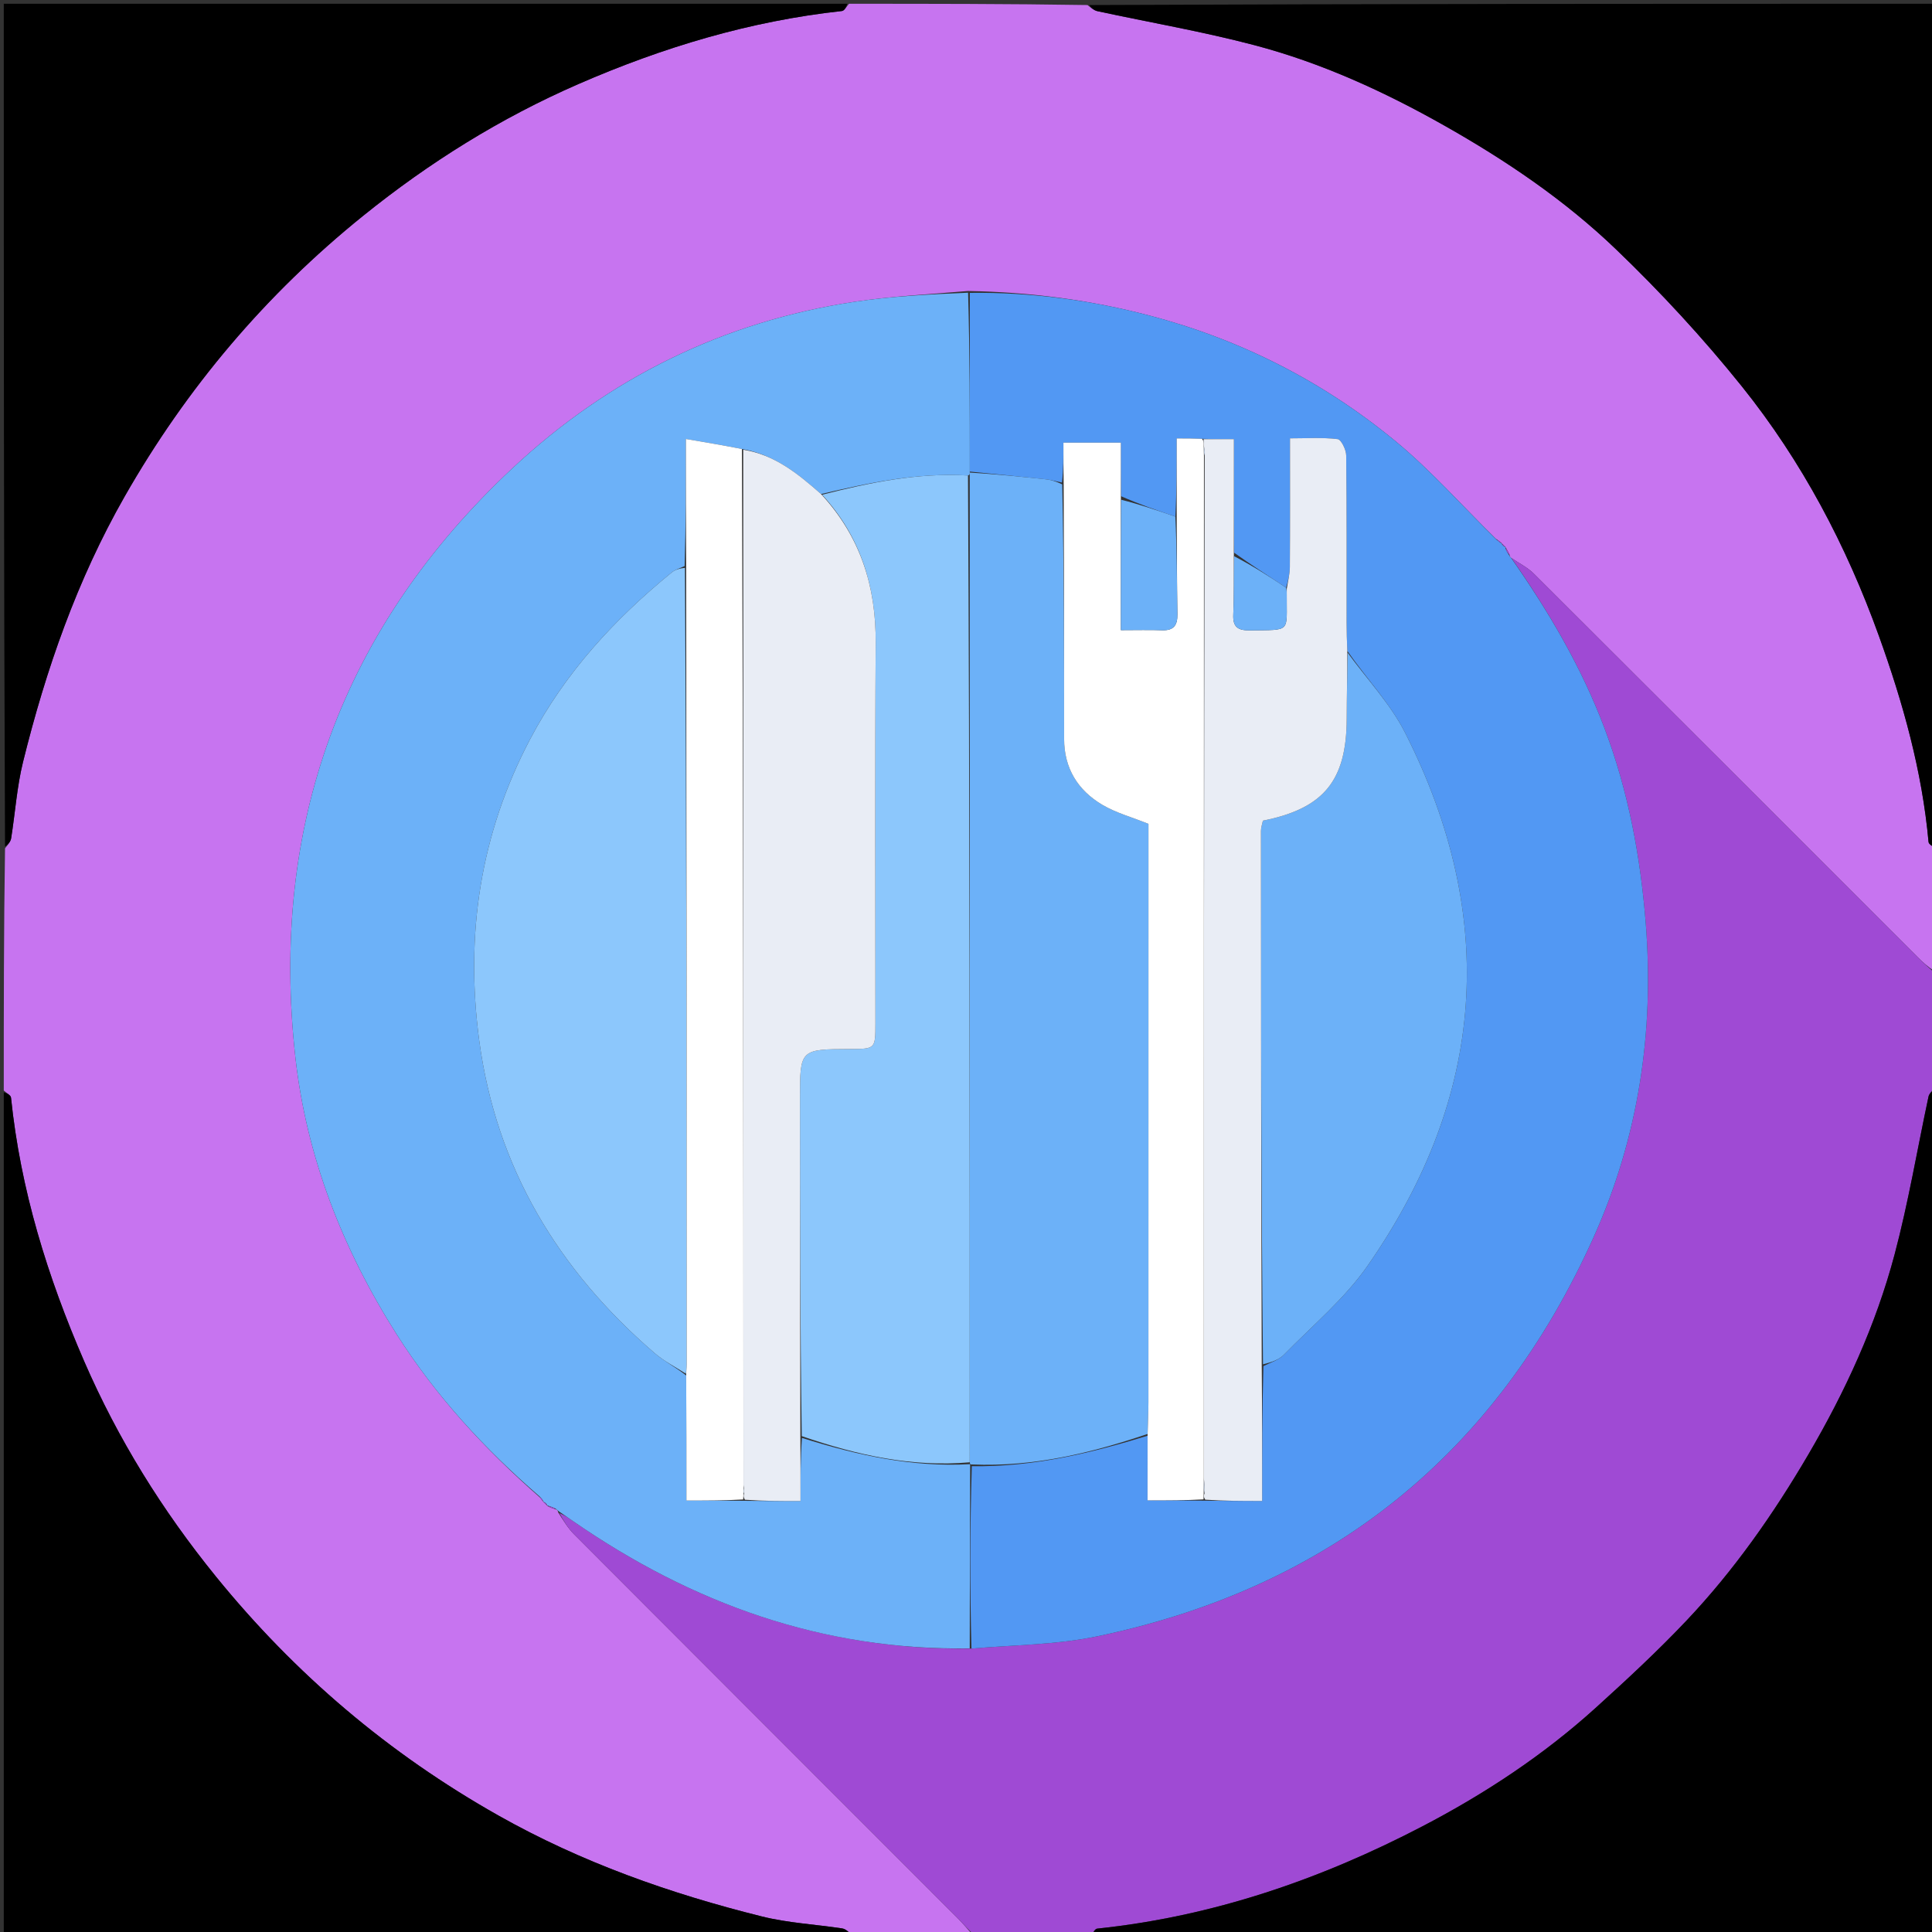 <svg version="1.1" id="Layer_1" xmlns="http://www.w3.org/2000/svg" xmlns:xlink="http://www.w3.org/1999/xlink" x="0px" y="0px"
	 width="100%" viewBox="0 0 512 512" enable-background="new 0 0 512 512" xml:space="preserve">
<rect x="0" y="0" width="512" height="512" fill="#333333" stroke="none"/>
<path fill="#C774F0" opacity="1" stroke="none" 
	d="
M1,289 
	C1,267.646 1,246.292 1.333,224.808 
	C2.107,223.845 2.809,223.052 2.951,222.169 
	C4.03,215.433 4.469,208.548 6.098,201.954 
	C12.162,177.414 20.422,153.691 33.02,131.602 
	C49.434,102.82 70.419,78.019 96.22,57.205 
	C113.736,43.075 132.609,31.288 153.249,22.294 
	C175.635,12.539 198.766,5.57 223.118,2.918 
	C223.807,2.843 224.375,1.664 225,1 
	C246.021,1 267.042,1 288.191,1.337 
	C289.157,2.113 289.948,2.768 290.839,2.96 
	C304.724,5.958 318.763,8.362 332.482,11.983 
	C350.196,16.658 366.802,24.252 382.768,33.278 
	C399.122,42.524 414.665,53.032 428.177,65.992 
	C440.059,77.388 451.33,89.587 461.63,102.426 
	C477.535,122.252 489.325,144.632 497.938,168.556 
	C504.301,186.234 509.376,204.283 511.084,223.122 
	C511.145,223.8 512.336,224.376 513,225 
	C513,235.688 513,246.375 512.711,257.368 
	C510.977,256.301 509.5,254.96 508.091,253.551 
	C474.23,219.702 440.389,185.832 406.481,152.03 
	C404.794,150.348 402.529,149.246 400.432,147.811 
	C400.207,147.625 400.112,147.483 400.028,146.982 
	C399.651,146.099 399.292,145.555 398.963,145.005 
	C398.993,144.999 398.979,145.058 398.853,144.84 
	C398.464,144.419 398.2,144.215 397.967,144.004 
	C397.997,143.997 397.993,144.059 397.827,143.819 
	C397.327,143.382 396.993,143.184 396.417,142.781 
	C387.409,133.957 379.213,124.647 369.76,116.864 
	C350.563,101.06 328.792,89.97 304.575,83.611 
	C288.929,79.502 273.128,77.411 256.559,77.113 
	C246.218,78.008 236.268,78.495 226.467,79.976 
	C191.708,85.228 161.303,100.23 135.815,124.068 
	C90.655,166.305 71.451,218.842 78.281,280.23 
	C81.217,306.618 90.841,331.122 105.142,353.65 
	C115.495,369.959 128.418,383.98 143.096,396.85 
	C143.49,397.425 143.771,397.714 144.022,398.002 
	C143.991,398.002 144.004,397.942 144.135,398.157 
	C144.528,398.578 144.79,398.783 145.024,398.995 
	C144.995,399.001 145.003,398.942 145.23,399.2 
	C146.113,399.646 146.769,399.834 147.52,400.066 
	C147.614,400.111 147.885,400.399 147.91,400.783 
	C149.324,402.985 150.527,404.988 152.129,406.593 
	C185.951,440.489 219.822,474.337 253.667,508.21 
	C255.187,509.731 256.559,511.4 258,513 
	C247.312,513 236.625,513 225.809,512.664 
	C224.843,511.888 224.046,511.184 223.162,511.05 
	C216.084,509.971 208.837,509.608 201.926,507.886 
	C177.582,501.823 154.105,493.552 132.086,481.129 
	C103.012,464.727 78.164,443.606 57.173,417.736 
	C43.004,400.273 31.261,381.383 22.309,360.751 
	C12.594,338.361 5.428,315.277 2.918,290.884 
	C2.847,290.198 1.664,289.626 1,289 
z"/>
<path fill="#9F4AD4" opacity="1" stroke="none" 
	d="
M400.533,147.874 
	C402.529,149.246 404.794,150.348 406.481,152.03 
	C440.389,185.832 474.23,219.702 508.091,253.551 
	C509.5,254.96 510.977,256.301 512.711,257.836 
	C513,268.021 513,278.042 512.603,288.329 
	C511.818,289.275 511.226,289.912 511.07,290.642 
	C508.09,304.588 505.74,318.7 502.081,332.464 
	C497.104,351.188 489.03,368.727 479.228,385.458 
	C469.964,401.271 459.488,416.224 446.885,429.531 
	C439.256,437.585 431.09,445.158 422.86,452.609 
	C409.032,465.129 393.507,475.358 377.036,483.951 
	C349.941,498.088 321.369,507.897 290.767,511.106 
	C290.119,511.174 289.586,512.344 289,513 
	C278.979,513 268.958,513 258.469,513 
	C256.559,511.4 255.187,509.731 253.667,508.21 
	C219.822,474.337 185.951,440.489 152.129,406.593 
	C150.527,404.988 149.324,402.985 148.243,400.986 
	C149.64,401.564 150.728,402.325 151.819,403.081 
	C183.455,424.989 218.123,437.452 257.454,436.889 
	C268.797,435.913 279.884,435.895 290.517,433.691 
	C352.384,420.868 396.526,385.355 422.364,327.788 
	C434.166,301.491 438.431,273.61 436.141,244.693 
	C434.73,226.87 431.491,209.576 425.158,192.846 
	C419.045,176.695 410.381,161.967 400.533,147.874 
z"/>
<path fill="#000000" opacity="1" stroke="none" 
	d="
M513,224.531 
	C512.336,224.376 511.145,223.8 511.084,223.122 
	C509.376,204.283 504.301,186.234 497.938,168.556 
	C489.325,144.632 477.535,122.252 461.63,102.426 
	C451.33,89.587 440.059,77.388 428.177,65.992 
	C414.665,53.032 399.122,42.524 382.768,33.278 
	C366.802,24.252 350.196,16.658 332.482,11.983 
	C318.763,8.362 304.724,5.958 290.839,2.96 
	C289.948,2.768 289.157,2.113 288.66,1.337 
	C363.594,1 438.187,1 513,1 
	C513,75.354 513,149.708 513,224.531 
z"/>
<path fill="#000000" opacity="1" stroke="none" 
	d="
M1,289.469 
	C1.664,289.626 2.847,290.198 2.918,290.884 
	C5.428,315.277 12.594,338.361 22.309,360.751 
	C31.261,381.383 43.004,400.273 57.173,417.736 
	C78.164,443.606 103.012,464.727 132.086,481.129 
	C154.105,493.552 177.582,501.823 201.926,507.886 
	C208.837,509.608 216.084,509.971 223.162,511.05 
	C224.046,511.184 224.843,511.888 225.34,512.664 
	C150.406,513 75.813,513 1,513 
	C1,438.646 1,364.292 1,289.469 
z"/>
<path fill="#000000" opacity="1" stroke="none" 
	d="
M289.469,513 
	C289.586,512.344 290.119,511.174 290.767,511.106 
	C321.369,507.897 349.941,498.088 377.036,483.951 
	C393.507,475.358 409.032,465.129 422.86,452.609 
	C431.09,445.158 439.256,437.585 446.885,429.531 
	C459.488,416.224 469.964,401.271 479.228,385.458 
	C489.03,368.727 497.104,351.188 502.081,332.464 
	C505.74,318.7 508.09,304.588 511.07,290.642 
	C511.226,289.912 511.818,289.275 512.603,288.797 
	C513,363.594 513,438.187 513,513 
	C438.646,513 364.292,513 289.469,513 
z"/>
<path fill="#000000" opacity="1" stroke="none" 
	d="
M224.531,1 
	C224.375,1.664 223.807,2.843 223.118,2.918 
	C198.766,5.57 175.635,12.539 153.249,22.294 
	C132.609,31.288 113.736,43.075 96.22,57.205 
	C70.419,78.019 49.434,102.82 33.02,131.602 
	C20.422,153.691 12.162,177.414 6.098,201.954 
	C4.469,208.548 4.03,215.433 2.951,222.169 
	C2.809,223.052 2.107,223.845 1.333,224.34 
	C1,149.739 1,75.479 1,1 
	C75.354,1 149.708,1 224.531,1 
z"/>
<path fill="#6CB1F8" opacity="1" stroke="none" 
	d="
M256.988,436.838 
	C218.123,437.452 183.455,424.989 151.819,403.081 
	C150.728,402.325 149.64,401.564 148.217,400.602 
	C147.885,400.399 147.614,400.111 147.263,399.828 
	C146.275,399.344 145.639,399.143 145.003,398.942 
	C145.003,398.942 144.995,399.001 144.964,398.727 
	C144.623,398.283 144.314,398.112 144.004,397.942 
	C144.004,397.942 143.991,398.002 143.927,397.712 
	C143.57,397.135 143.277,396.849 142.984,396.563 
	C128.418,383.98 115.495,369.959 105.142,353.65 
	C90.841,331.122 81.217,306.618 78.281,280.23 
	C71.451,218.842 90.655,166.305 135.815,124.068 
	C161.303,100.23 191.708,85.228 226.467,79.976 
	C236.268,78.495 246.218,78.008 256.554,77.569 
	C257.009,93.705 257.01,109.339 257.005,125.236 
	C256.997,125.674 256.994,125.849 256.525,126.007 
	C242.998,125.232 230.398,127.922 217.584,130.927 
	C211.355,125.434 205.199,120.48 196.617,118.991 
	C191.725,118.026 187.179,117.254 181.768,116.336 
	C181.768,128.47 181.768,139.205 181.435,150.016 
	C180.068,150.62 178.898,150.983 178.018,151.7 
	C162.788,164.121 149.725,178.33 140.479,195.903 
	C127.237,221.075 123.264,247.749 126.993,275.697 
	C131.499,309.47 147.961,336.652 173.531,358.631 
	C176.006,360.758 179.013,362.265 181.843,364.519 
	C181.913,375.747 181.913,386.515 181.913,397.653 
	C187.396,397.653 192.17,397.653 197.408,397.725 
	C202.461,397.797 207.049,397.797 212.148,397.797 
	C212.148,391.679 212.148,386.366 212.524,381.061 
	C227.236,385.68 241.794,388.865 257.022,388.024 
	C257.056,388.059 257.12,388.13 257.095,388.59 
	C257.042,404.979 257.015,420.908 256.988,436.838 
z"/>
<path fill="#5298F3" opacity="1" stroke="none" 
	d="
M257.011,124.973 
	C257.01,109.339 257.009,93.705 257.013,77.616 
	C273.128,77.411 288.929,79.502 304.575,83.611 
	C328.792,89.97 350.563,101.06 369.76,116.864 
	C379.213,124.647 387.409,133.957 396.595,143.018 
	C397.342,143.659 397.668,143.859 397.993,144.059 
	C397.993,144.059 397.997,143.997 398.044,144.262 
	C398.388,144.704 398.683,144.881 398.979,145.058 
	C398.979,145.058 398.993,144.999 398.966,145.338 
	C399.308,146.226 399.676,146.774 400.045,147.322 
	C400.112,147.483 400.207,147.625 400.432,147.811 
	C410.381,161.967 419.045,176.695 425.158,192.846 
	C431.491,209.576 434.73,226.87 436.141,244.693 
	C438.431,273.61 434.166,301.491 422.364,327.788 
	C396.526,385.355 352.384,420.868 290.517,433.691 
	C279.884,435.895 268.797,435.913 257.454,436.889 
	C257.015,420.908 257.042,404.979 257.548,388.557 
	C273.988,388.788 289.171,385.057 304.119,380.483 
	C304.112,386.464 304.112,391.979 304.112,397.618 
	C309.49,397.618 314.221,397.618 319.416,397.696 
	C324.455,397.773 329.03,397.773 334.483,397.773 
	C334.483,385.46 334.483,373.751 334.818,362.024 
	C336.871,361.027 338.921,360.374 340.25,359.015 
	C347.803,351.292 356.328,344.198 362.431,335.433 
	C393.711,290.51 397.178,243.136 372.384,194.212 
	C368.488,186.525 362.274,180.014 357.054,172.498 
	C356.938,169.713 356.868,167.388 356.866,165.063 
	C356.856,150.275 356.929,135.486 356.757,120.7 
	C356.739,119.18 355.433,116.488 354.478,116.372 
	C350.457,115.883 346.341,116.165 341.865,116.165 
	C341.865,128.069 341.905,139.184 341.826,150.299 
	C341.813,152.209 341.295,154.115 340.832,155.738 
	C336.156,152.617 331.659,149.781 327.079,146.487 
	C326.995,136.271 326.995,126.515 326.995,116.383 
	C323.818,116.383 321.386,116.383 318.523,116.287 
	C316.196,116.191 314.299,116.191 311.84,116.191 
	C311.84,123.549 311.84,130.256 311.483,136.904 
	C306.472,135.218 301.817,133.591 297.1,131.502 
	C297.038,126.458 297.038,121.874 297.038,117.303 
	C291.63,117.303 287.043,117.303 281.82,117.303 
	C281.82,121.053 281.82,124.507 281.436,127.886 
	C279.76,127.541 278.48,127.161 277.174,127.022 
	C270.457,126.305 263.733,125.65 257.011,124.973 
z"/>
<path fill="#9F4AD4" opacity="1" stroke="none" 
	d="
M145.23,399.2 
	C145.639,399.143 146.275,399.344 147.168,399.783 
	C146.769,399.834 146.113,399.646 145.23,399.2 
z"/>
<path fill="#9F4AD4" opacity="1" stroke="none" 
	d="
M400.028,146.982 
	C399.676,146.774 399.308,146.226 398.936,145.345 
	C399.292,145.555 399.651,146.099 400.028,146.982 
z"/>
<path fill="#9F4AD4" opacity="1" stroke="none" 
	d="
M398.853,144.84 
	C398.683,144.881 398.388,144.704 398.014,144.269 
	C398.2,144.215 398.464,144.419 398.853,144.84 
z"/>
<path fill="#9F4AD4" opacity="1" stroke="none" 
	d="
M143.096,396.85 
	C143.277,396.849 143.57,397.135 143.958,397.711 
	C143.771,397.714 143.49,397.425 143.096,396.85 
z"/>
<path fill="#9F4AD4" opacity="1" stroke="none" 
	d="
M144.135,398.157 
	C144.314,398.112 144.623,398.283 144.993,398.721 
	C144.79,398.783 144.528,398.578 144.135,398.157 
z"/>
<path fill="#9F4AD4" opacity="1" stroke="none" 
	d="
M397.827,143.819 
	C397.668,143.859 397.342,143.659 396.838,143.222 
	C396.993,143.184 397.327,143.382 397.827,143.819 
z"/>
<path fill="#6CB1F8" opacity="1" stroke="none" 
	d="
M304.125,380.015 
	C289.171,385.057 273.988,388.788 257.574,388.097 
	C257.12,388.13 257.056,388.059 257.026,387.557 
	C256.994,300.045 256.993,213.035 256.991,126.025 
	C256.994,125.849 256.997,125.674 257.005,125.236 
	C263.733,125.65 270.457,126.305 277.174,127.022 
	C278.48,127.161 279.76,127.541 281.501,128.353 
	C281.971,151.19 282.01,173.484 282.003,195.777 
	C282.001,203.609 285.641,209.455 292.151,213.295 
	C295.758,215.422 299.951,216.557 304.357,218.331 
	C304.357,220.074 304.357,222.219 304.357,224.365 
	C304.357,273.445 304.361,322.525 304.347,371.605 
	C304.346,374.408 304.202,377.212 304.125,380.015 
z"/>
<path fill="#8CC7FC" opacity="1" stroke="none" 
	d="
M256.525,126.007 
	C256.993,213.035 256.994,300.045 256.993,387.522 
	C241.794,388.865 227.236,385.68 212.477,380.59 
	C212.036,350.476 212.016,320.841 212.001,291.206 
	C211.995,278.057 212,278.057 225.341,278 
	C231.953,277.971 231.995,277.951 231.996,271.28 
	C232.004,237.648 231.852,204.016 232.068,170.386 
	C232.164,155.415 228.042,142.23 217.865,131.103 
	C230.398,127.922 242.998,125.232 256.525,126.007 
z"/>
<path fill="#8CC7FC" opacity="1" stroke="none" 
	d="
M181.773,364.059 
	C179.013,362.265 176.006,360.758 173.531,358.631 
	C147.961,336.652 131.499,309.47 126.993,275.697 
	C123.264,247.749 127.237,221.075 140.479,195.903 
	C149.725,178.33 162.788,164.121 178.018,151.7 
	C178.898,150.983 180.068,150.62 181.513,150.484 
	C181.944,221.109 181.967,291.343 181.979,361.577 
	C181.98,362.404 181.845,363.232 181.773,364.059 
z"/>
<path fill="#E9EDF5" opacity="1" stroke="none" 
	d="
M217.584,130.927 
	C228.042,142.23 232.164,155.415 232.068,170.386 
	C231.852,204.016 232.004,237.648 231.996,271.28 
	C231.995,277.951 231.953,277.971 225.341,278 
	C212,278.057 211.995,278.057 212.001,291.206 
	C212.016,320.841 212.036,350.476 212.101,380.582 
	C212.148,386.366 212.148,391.679 212.148,397.797 
	C207.049,397.797 202.461,397.797 197.413,397.445 
	C196.976,396.72 196.999,396.348 197.19,395.812 
	C197.252,395.115 197.146,394.581 197.029,393.574 
	C197,301.797 196.981,210.491 196.963,119.185 
	C205.199,120.48 211.355,125.434 217.584,130.927 
z"/>
<path fill="#FFFFFF" opacity="1" stroke="none" 
	d="
M196.617,118.991 
	C196.981,210.491 197,301.797 197.021,393.895 
	C197.022,395.117 197.022,395.546 197.022,395.975 
	C196.999,396.348 196.976,396.72 196.948,397.373 
	C192.17,397.653 187.396,397.653 181.913,397.653 
	C181.913,386.515 181.913,375.747 181.843,364.519 
	C181.845,363.232 181.98,362.404 181.979,361.577 
	C181.967,291.343 181.944,221.109 181.845,150.407 
	C181.768,139.205 181.768,128.47 181.768,116.336 
	C187.179,117.254 191.725,118.026 196.617,118.991 
z"/>
<path fill="#6CB1F8" opacity="1" stroke="none" 
	d="
M357.132,172.959 
	C362.274,180.014 368.488,186.525 372.384,194.212 
	C397.178,243.136 393.711,290.51 362.431,335.433 
	C356.328,344.198 347.803,351.292 340.25,359.015 
	C338.921,360.374 336.871,361.027 334.707,361.564 
	C334.221,314.149 334.179,267.175 334.167,220.201 
	C334.167,219.262 334.517,218.323 334.685,217.484 
	C350.857,214.256 356.854,206.852 356.893,190.433 
	C356.908,184.608 357.049,178.783 357.132,172.959 
z"/>
<path fill="#E9EDF5" opacity="1" stroke="none" 
	d="
M357.054,172.498 
	C357.049,178.783 356.908,184.608 356.893,190.433 
	C356.854,206.852 350.857,214.256 334.685,217.484 
	C334.517,218.323 334.167,219.262 334.167,220.201 
	C334.179,267.175 334.221,314.149 334.371,361.582 
	C334.483,373.751 334.483,385.46 334.483,397.773 
	C329.03,397.773 324.455,397.773 319.408,397.429 
	C318.955,396.729 318.973,396.373 319.207,395.779 
	C319.297,394.384 319.172,393.227 319.034,391.597 
	C319.035,301.05 319.048,210.976 319.254,120.7 
	C319.301,119.672 319.157,118.845 318.992,117.745 
	C318.965,117.11 318.959,116.746 318.954,116.383 
	C321.386,116.383 323.818,116.383 326.995,116.383 
	C326.995,126.515 326.995,136.271 326.985,146.952 
	C326.946,152.865 327.066,157.861 326.836,162.84 
	C326.68,166.19 328.058,167.096 331.22,167.052 
	C342.367,166.896 340.908,167.757 341.002,157.52 
	C341.006,157.021 341.007,156.522 341.01,156.023 
	C341.295,154.115 341.813,152.209 341.826,150.299 
	C341.905,139.184 341.865,128.069 341.865,116.165 
	C346.341,116.165 350.457,115.883 354.478,116.372 
	C355.433,116.488 356.739,119.18 356.757,120.7 
	C356.929,135.486 356.856,150.275 356.866,165.063 
	C356.868,167.388 356.938,169.713 357.054,172.498 
z"/>
<path fill="#FFFFFF" opacity="1" stroke="none" 
	d="
M319.061,120.902 
	C319.048,210.976 319.035,301.05 319.024,391.989 
	C319.015,393.909 319.003,394.964 318.992,396.018 
	C318.973,396.373 318.955,396.729 318.944,397.351 
	C314.221,397.618 309.49,397.618 304.112,397.618 
	C304.112,391.979 304.112,386.464 304.119,380.483 
	C304.202,377.212 304.346,374.408 304.347,371.605 
	C304.361,322.525 304.357,273.445 304.357,224.365 
	C304.357,222.219 304.357,220.074 304.357,218.331 
	C299.951,216.557 295.758,215.422 292.151,213.295 
	C285.641,209.455 282.001,203.609 282.003,195.777 
	C282.01,173.484 281.971,151.19 281.885,128.429 
	C281.82,124.507 281.82,121.053 281.82,117.303 
	C287.043,117.303 291.63,117.303 297.038,117.303 
	C297.038,121.874 297.038,126.458 297.041,131.97 
	C297.045,144.102 297.045,155.305 297.045,166.992 
	C301.114,166.992 304.561,166.897 308,167.02 
	C311.064,167.13 312.066,165.675 312.022,162.794 
	C311.892,154.185 311.891,145.573 311.84,136.962 
	C311.84,130.256 311.84,123.549 311.84,116.191 
	C314.299,116.191 316.196,116.191 318.523,116.287 
	C318.959,116.746 318.965,117.11 318.997,118.107 
	C319.036,119.461 319.049,120.181 319.061,120.902 
z"/>
<path fill="#6CB1F8" opacity="1" stroke="none" 
	d="
M311.483,136.904 
	C311.891,145.573 311.892,154.185 312.022,162.794 
	C312.066,165.675 311.064,167.13 308,167.02 
	C304.561,166.897 301.114,166.992 297.045,166.992 
	C297.045,155.305 297.045,144.102 297.104,132.431 
	C301.817,133.591 306.472,135.218 311.483,136.904 
z"/>
<path fill="#6CB1F8" opacity="1" stroke="none" 
	d="
M340.832,155.738 
	C341.007,156.522 341.006,157.021 341.002,157.52 
	C340.908,167.757 342.367,166.896 331.22,167.052 
	C328.058,167.096 326.68,166.19 326.836,162.84 
	C327.066,157.861 326.946,152.865 327.068,147.411 
	C331.659,149.781 336.156,152.617 340.832,155.738 
z"/>
<path fill="#D9E8FA" opacity="1" stroke="none" 
	d="
M197.19,395.812 
	C197.022,395.546 197.022,395.117 197.031,394.367 
	C197.146,394.581 197.252,395.115 197.19,395.812 
z"/>
<path fill="#D3E3F9" opacity="1" stroke="none" 
	d="
M319.207,395.779 
	C319.003,394.964 319.015,393.909 319.037,392.462 
	C319.172,393.227 319.297,394.384 319.207,395.779 
z"/>
<path fill="#CADDF6" opacity="1" stroke="none" 
	d="
M319.254,120.7 
	C319.049,120.181 319.036,119.461 319.018,118.379 
	C319.157,118.845 319.301,119.672 319.254,120.7 
z"/>
</svg>